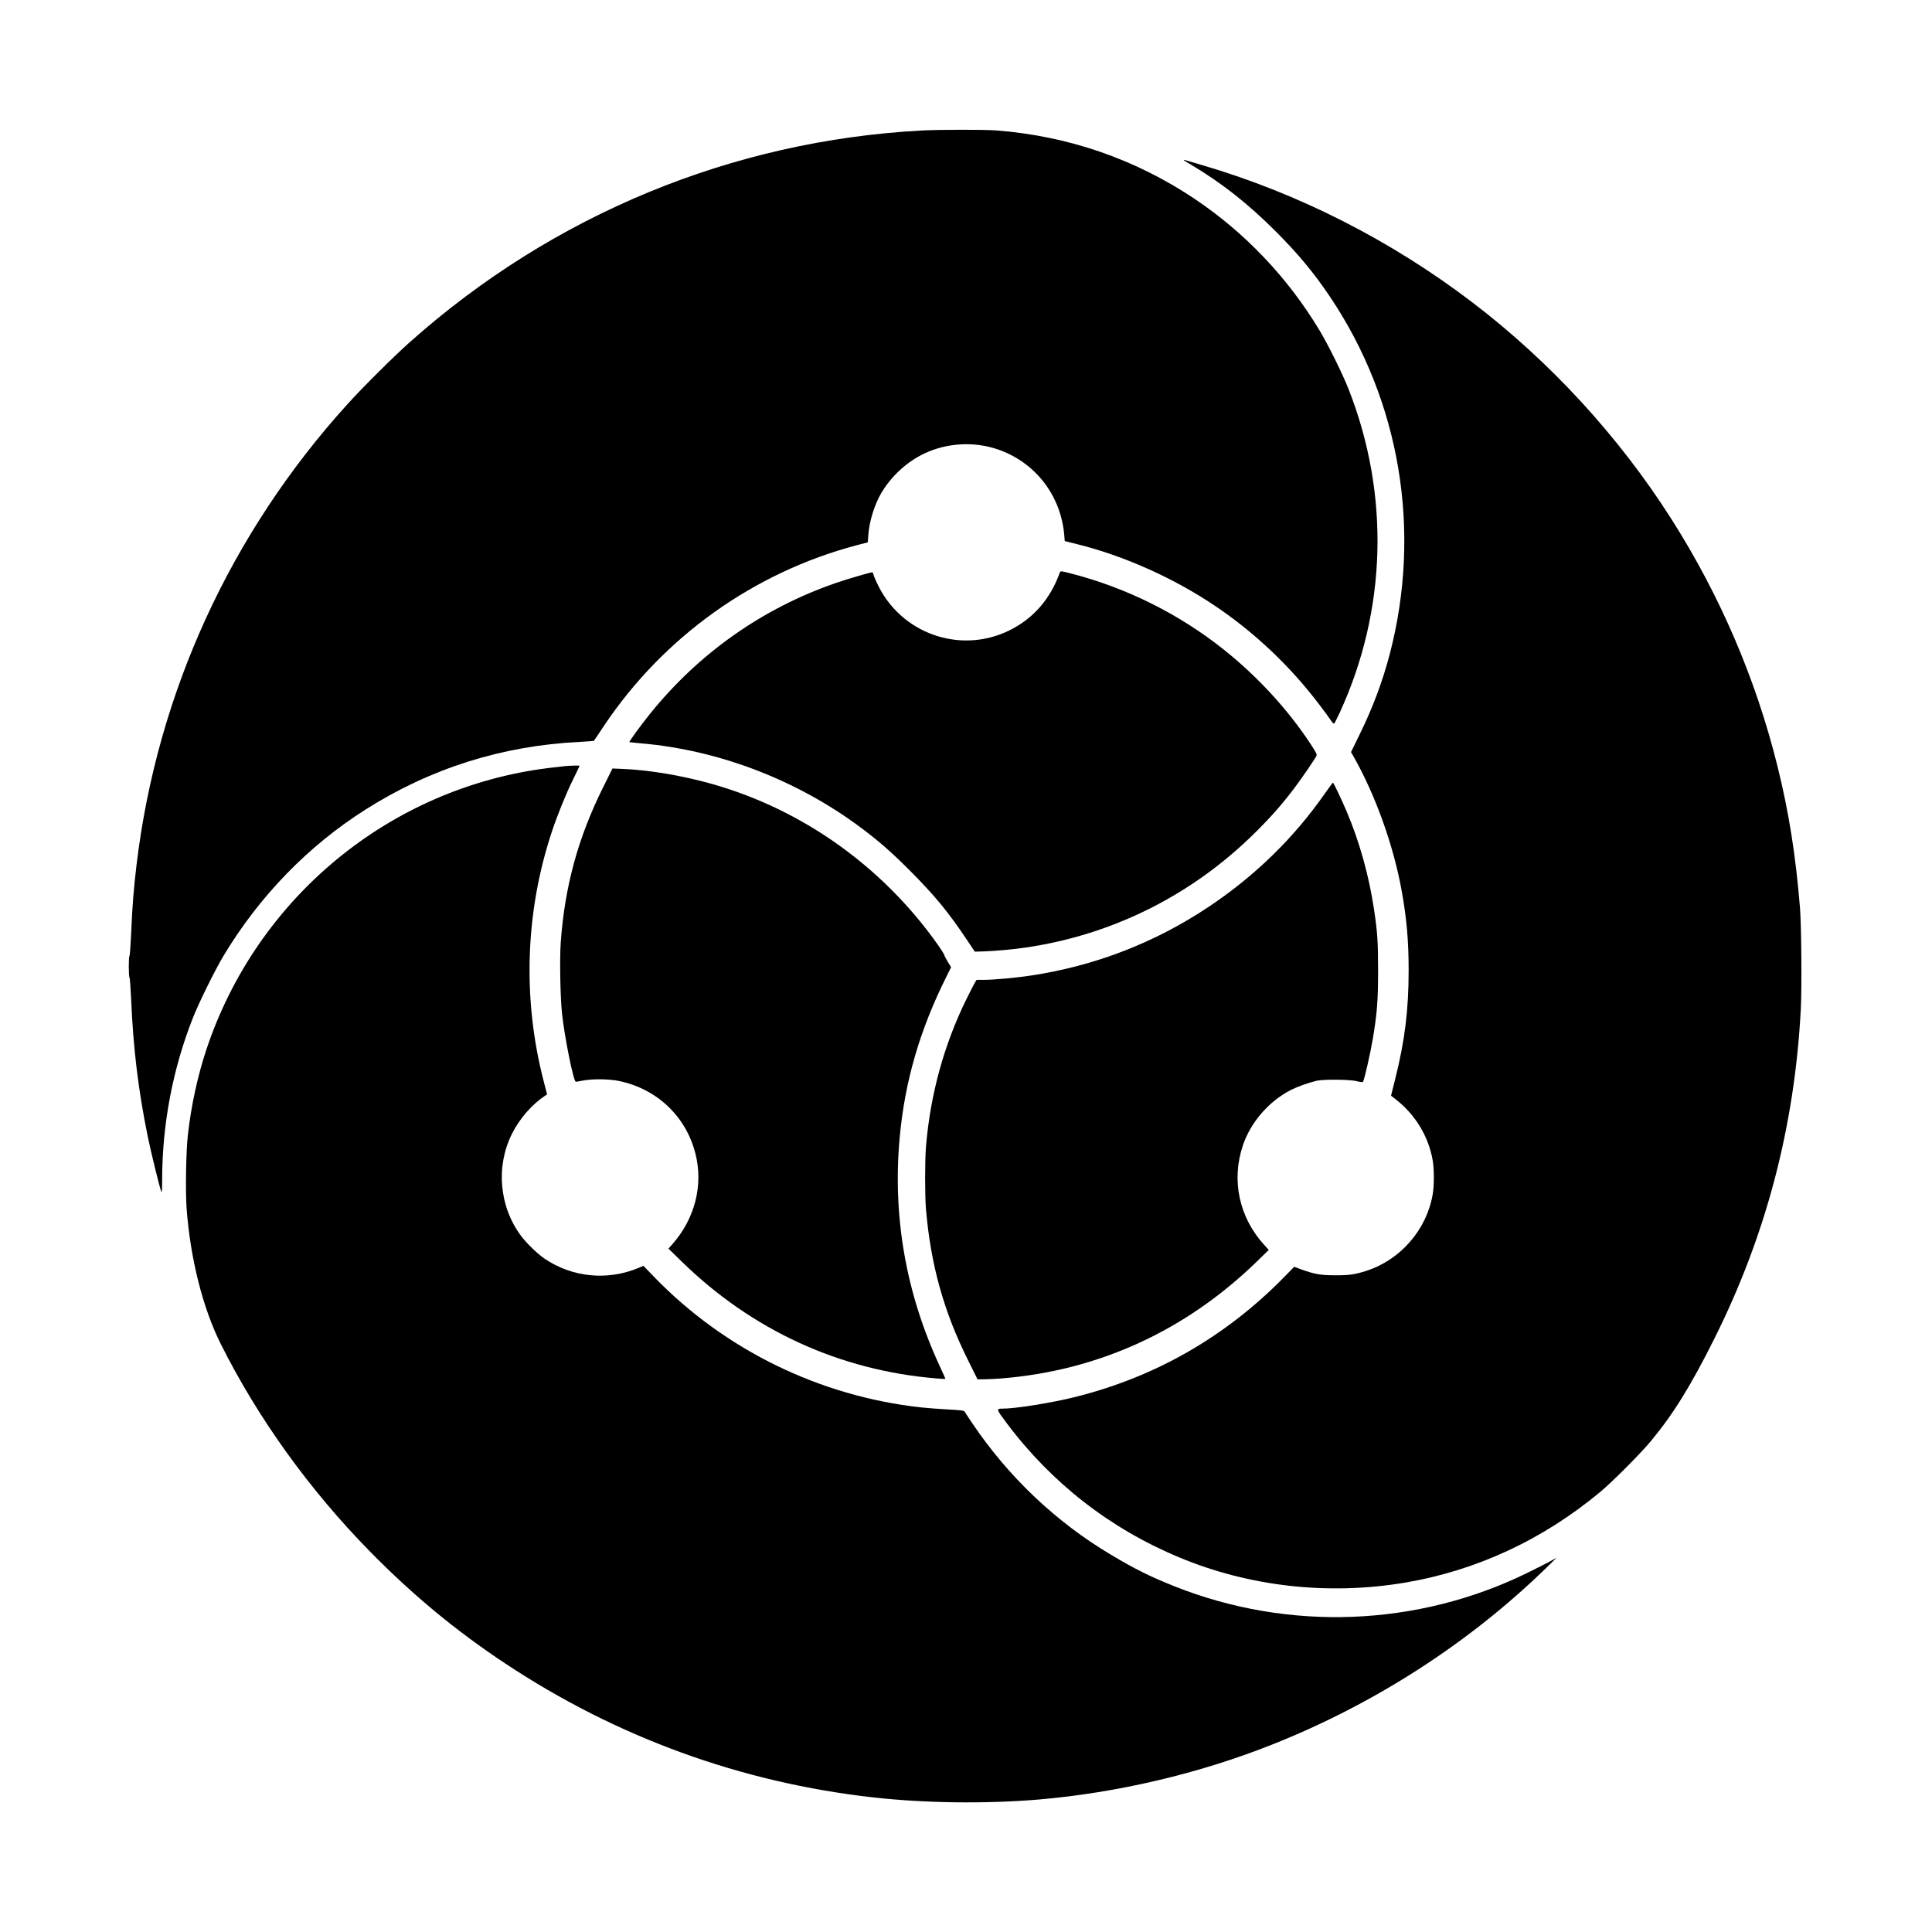 <?xml version="1.0" standalone="no"?>
<!DOCTYPE svg PUBLIC "-//W3C//DTD SVG 20010904//EN"
 "http://www.w3.org/TR/2001/REC-SVG-20010904/DTD/svg10.dtd">
<svg version="1.0" xmlns="http://www.w3.org/2000/svg"
 width="2370pt" height="2370pt" viewBox="0 0 2370 2370"
 preserveAspectRatio="xMidYMid meet">
<g transform="translate(0,2370) scale(0.1,-0.1)"
fill="#000000" stroke="none">
<path d="M11305 22099 c-2327 -125 -4525 -1034 -6280 -2598 -193 -172 -575
-551 -760 -756 -1436 -1583 -2335 -3543 -2589 -5645 -35 -290 -54 -524 -67
-846 -7 -153 -16 -280 -21 -282 -11 -5 -11 -259 1 -264 4 -1 13 -124 20 -272
25 -595 88 -1110 202 -1671 40 -197 148 -636 168 -685 7 -18 10 24 10 162 3
677 131 1347 377 1971 74 188 271 587 376 762 438 730 1038 1348 1740 1793
797 506 1675 784 2626 831 96 5 175 11 177 13 2 1 57 84 123 183 732 1094
1842 1886 3107 2218 l130 34 7 95 c13 167 75 365 157 507 122 208 314 385 528
487 276 131 606 151 895 54 462 -155 780 -561 823 -1051 l6 -76 151 -38 c576
-143 1182 -414 1691 -756 418 -281 802 -628 1129 -1021 88 -105 240 -304 298
-391 14 -20 29 -35 35 -34 5 2 37 64 71 138 576 1255 615 2672 108 3963 -74
189 -251 547 -359 726 -390 648 -917 1201 -1540 1617 -725 483 -1543 765
-2424 833 -153 11 -691 11 -916 -1z"/>
<path d="M14520 21737 c0 -3 44 -31 98 -62 368 -219 693 -475 1028 -810 274
-274 471 -510 669 -805 861 -1281 1127 -2868 735 -4377 -88 -337 -206 -655
-369 -988 l-108 -221 34 -59 c267 -472 488 -1090 587 -1640 62 -341 86 -617
86 -981 0 -478 -47 -862 -164 -1327 l-52 -208 63 -49 c237 -187 397 -451 448
-744 19 -112 19 -308 0 -418 -75 -434 -394 -801 -812 -937 -142 -46 -214 -56
-388 -55 -175 0 -252 14 -415 73 l-84 31 -135 -138 c-717 -727 -1577 -1218
-2564 -1462 -283 -70 -721 -140 -878 -140 -81 0 -80 -4 49 -176 553 -738 1272
-1297 2121 -1650 857 -357 1825 -466 2762 -309 877 147 1694 526 2399 1113
153 128 490 466 620 622 274 329 492 681 781 1260 635 1271 985 2607 1060
4045 13 252 7 1022 -10 1235 -53 649 -136 1175 -277 1743 -265 1069 -704 2092
-1302 3032 -644 1012 -1488 1930 -2442 2657 -998 760 -2134 1337 -3315 1683
-104 31 -198 58 -207 61 -10 3 -18 3 -18 1z"/>
<path d="M13003 16682 c-119 -333 -327 -571 -627 -718 -603 -293 -1329 -34
-1615 577 -22 46 -43 96 -46 112 -4 15 -10 27 -14 27 -23 0 -320 -87 -446
-131 -900 -310 -1683 -862 -2284 -1609 -114 -142 -257 -338 -250 -344 2 -1 69
-8 147 -15 949 -82 1907 -449 2687 -1030 228 -170 374 -298 606 -530 303 -304
471 -508 690 -835 l107 -160 103 3 c124 3 373 25 519 47 1080 158 2059 652
2835 1428 192 192 322 341 465 531 91 121 243 343 268 391 10 19 1 37 -66 140
-276 422 -651 831 -1063 1160 -549 439 -1195 762 -1877 938 -121 31 -134 33
-139 18z"/>
<path d="M6940 14303 c-25 -2 -119 -13 -210 -24 -1943 -241 -3581 -1590 -4200
-3459 -106 -320 -186 -688 -225 -1041 -23 -196 -31 -693 -16 -901 46 -618 198
-1224 421 -1668 456 -911 1087 -1787 1830 -2544 525 -534 1049 -968 1655
-1370 1366 -907 2897 -1464 4520 -1645 630 -71 1382 -80 2025 -26 961 82 1965
317 2857 671 1259 498 2421 1246 3368 2168 l130 127 -85 -47 c-47 -25 -170
-88 -275 -139 -1347 -660 -2926 -721 -4326 -165 -294 117 -487 212 -779 387
-675 401 -1259 955 -1703 1614 -46 68 -88 132 -93 141 -8 15 -37 19 -204 28
-107 6 -256 17 -330 25 -1245 137 -2407 704 -3276 1601 l-131 136 -59 -25
c-382 -160 -814 -118 -1154 113 -87 59 -221 189 -289 280 -267 358 -311 851
-111 1251 93 187 246 362 408 469 l23 15 -40 155 c-263 1011 -229 2074 96
3060 67 203 173 466 263 649 44 89 80 165 80 167 0 4 -97 3 -170 -3z"/>
<path d="M7397 14039 c-306 -616 -468 -1210 -518 -1894 -15 -204 -6 -690 16
-884 34 -305 141 -831 169 -831 6 0 46 7 89 15 115 22 316 20 438 -5 464 -95
820 -430 938 -884 102 -390 -3 -806 -284 -1122 l-45 -51 163 -159 c864 -843
1937 -1335 3122 -1433 61 -5 111 -8 112 -7 2 2 -30 74 -71 162 -413 891 -577
1829 -490 2794 62 688 246 1324 574 1980 l57 115 -39 64 c-22 35 -41 73 -43
83 -2 10 -33 60 -68 111 -708 1012 -1760 1740 -2937 2031 -322 80 -649 130
-926 143 l-141 6 -116 -234z"/>
<path d="M16253 13967 c-380 -545 -854 -1008 -1420 -1387 -666 -446 -1408
-732 -2200 -849 -178 -27 -450 -51 -566 -51 l-87 0 -20 -32 c-11 -18 -58 -109
-104 -203 -276 -560 -443 -1168 -497 -1810 -14 -176 -14 -599 0 -770 59 -685
219 -1257 519 -1857 l113 -228 78 0 c43 0 136 5 207 10 1194 94 2267 584 3142
1435 l146 142 -58 64 c-306 337 -403 790 -260 1217 95 284 319 543 589 681 78
40 209 87 315 113 85 20 406 17 494 -5 56 -14 71 -15 77 -5 16 25 91 354 119
522 53 316 65 469 65 841 0 354 -7 463 -50 750 -61 411 -180 838 -338 1206
-62 147 -159 349 -166 349 -3 -1 -47 -60 -98 -133z"/>
</g>
</svg>
